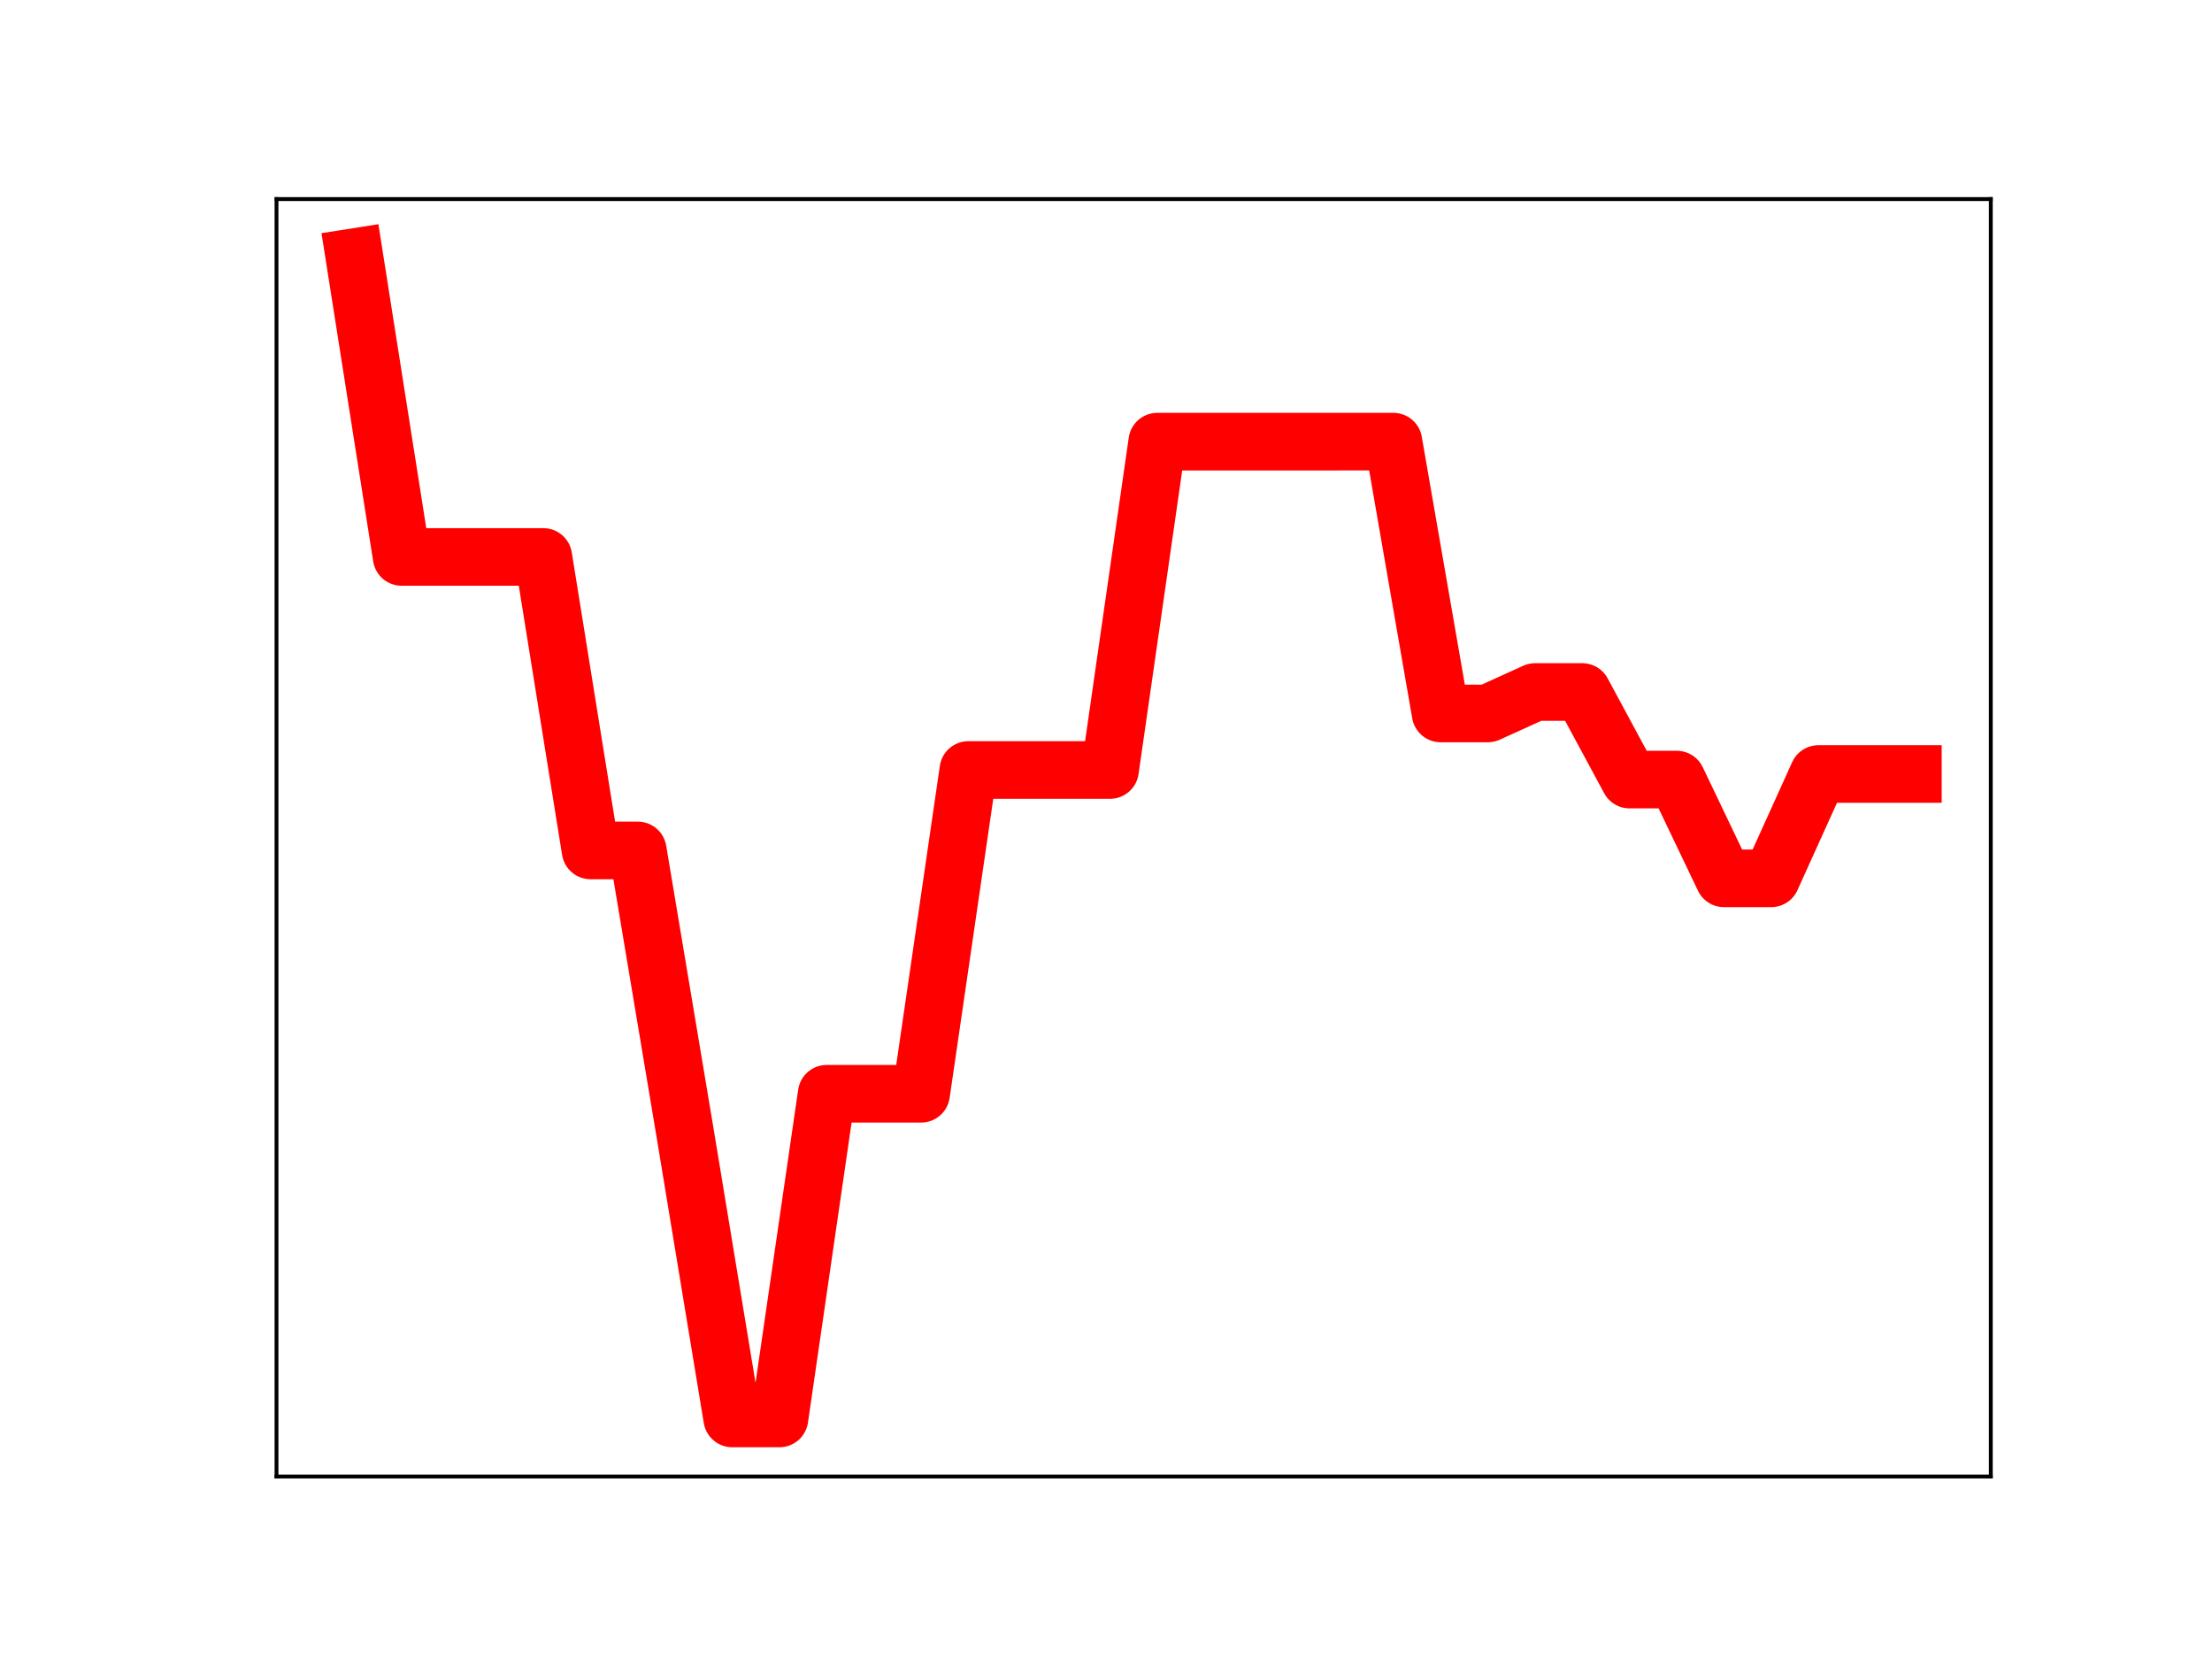 <?xml version="1.0" encoding="utf-8" standalone="no"?>
<!DOCTYPE svg PUBLIC "-//W3C//DTD SVG 1.1//EN"
  "http://www.w3.org/Graphics/SVG/1.1/DTD/svg11.dtd">
<!-- Created with matplotlib (https://matplotlib.org/) -->
<svg height="345.6pt" version="1.1" viewBox="0 0 460.8 345.6" width="460.8pt" xmlns="http://www.w3.org/2000/svg" xmlns:xlink="http://www.w3.org/1999/xlink">
 <defs>
  <style type="text/css">
*{stroke-linecap:butt;stroke-linejoin:round;}
  </style>
 </defs>
 <g id="figure_1">
  <g id="patch_1">
   <path d="M 0 345.6 
L 460.8 345.6 
L 460.8 0 
L 0 0 
z
" style="fill:#ffffff;"/>
  </g>
  <g id="axes_1">
   <g id="patch_2">
    <path d="M 57.6 307.584 
L 414.72 307.584 
L 414.72 41.472 
L 57.6 41.472 
z
" style="fill:#ffffff;"/>
   </g>
   <g id="line2d_1">
    <path clip-path="url(#p779888bab5)" d="M 73.833 53.568 
L 83.671 116.024 
L 93.509 116.024 
L 103.347 116.024 
L 113.185 116.024 
L 123.023 177.161 
L 132.861 177.161 
L 142.699 235.904 
L 152.537 295.488 
L 162.375 295.488 
L 172.213 227.849 
L 182.051 227.849 
L 191.889 227.849 
L 201.727 160.404 
L 211.565 160.404 
L 221.403 160.404 
L 231.241 160.404 
L 241.079 92.007 
L 250.917 92.007 
L 260.755 92.007 
L 270.593 92.007 
L 280.431 92.002 
L 290.269 92.002 
L 300.107 148.627 
L 309.945 148.627 
L 319.783 144.157 
L 329.621 144.157 
L 339.459 162.401 
L 349.297 162.401 
L 359.135 182.974 
L 368.973 182.974 
L 378.811 161.239 
L 388.649 161.239 
L 398.487 161.239 
" style="fill:none;stroke:#ff0000;stroke-linecap:square;stroke-width:12;"/>
    <defs>
     <path d="M 0 3 
C 0.796 3 1.559 2.684 2.121 2.121 
C 2.684 1.559 3 0.796 3 0 
C 3 -0.796 2.684 -1.559 2.121 -2.121 
C 1.559 -2.684 0.796 -3 0 -3 
C -0.796 -3 -1.559 -2.684 -2.121 -2.121 
C -2.684 -1.559 -3 -0.796 -3 0 
C -3 0.796 -2.684 1.559 -2.121 2.121 
C -1.559 2.684 -0.796 3 0 3 
z
" id="m8c67f63eef" style="stroke:#ff0000;"/>
    </defs>
    <g clip-path="url(#p779888bab5)">
     <use style="fill:#ff0000;stroke:#ff0000;" x="73.833" xlink:href="#m8c67f63eef" y="53.568"/>
     <use style="fill:#ff0000;stroke:#ff0000;" x="83.671" xlink:href="#m8c67f63eef" y="116.024"/>
     <use style="fill:#ff0000;stroke:#ff0000;" x="93.509" xlink:href="#m8c67f63eef" y="116.024"/>
     <use style="fill:#ff0000;stroke:#ff0000;" x="103.347" xlink:href="#m8c67f63eef" y="116.024"/>
     <use style="fill:#ff0000;stroke:#ff0000;" x="113.185" xlink:href="#m8c67f63eef" y="116.024"/>
     <use style="fill:#ff0000;stroke:#ff0000;" x="123.023" xlink:href="#m8c67f63eef" y="177.161"/>
     <use style="fill:#ff0000;stroke:#ff0000;" x="132.861" xlink:href="#m8c67f63eef" y="177.161"/>
     <use style="fill:#ff0000;stroke:#ff0000;" x="142.699" xlink:href="#m8c67f63eef" y="235.904"/>
     <use style="fill:#ff0000;stroke:#ff0000;" x="152.537" xlink:href="#m8c67f63eef" y="295.488"/>
     <use style="fill:#ff0000;stroke:#ff0000;" x="162.375" xlink:href="#m8c67f63eef" y="295.488"/>
     <use style="fill:#ff0000;stroke:#ff0000;" x="172.213" xlink:href="#m8c67f63eef" y="227.849"/>
     <use style="fill:#ff0000;stroke:#ff0000;" x="182.051" xlink:href="#m8c67f63eef" y="227.849"/>
     <use style="fill:#ff0000;stroke:#ff0000;" x="191.889" xlink:href="#m8c67f63eef" y="227.849"/>
     <use style="fill:#ff0000;stroke:#ff0000;" x="201.727" xlink:href="#m8c67f63eef" y="160.404"/>
     <use style="fill:#ff0000;stroke:#ff0000;" x="211.565" xlink:href="#m8c67f63eef" y="160.404"/>
     <use style="fill:#ff0000;stroke:#ff0000;" x="221.403" xlink:href="#m8c67f63eef" y="160.404"/>
     <use style="fill:#ff0000;stroke:#ff0000;" x="231.241" xlink:href="#m8c67f63eef" y="160.404"/>
     <use style="fill:#ff0000;stroke:#ff0000;" x="241.079" xlink:href="#m8c67f63eef" y="92.007"/>
     <use style="fill:#ff0000;stroke:#ff0000;" x="250.917" xlink:href="#m8c67f63eef" y="92.007"/>
     <use style="fill:#ff0000;stroke:#ff0000;" x="260.755" xlink:href="#m8c67f63eef" y="92.007"/>
     <use style="fill:#ff0000;stroke:#ff0000;" x="270.593" xlink:href="#m8c67f63eef" y="92.007"/>
     <use style="fill:#ff0000;stroke:#ff0000;" x="280.431" xlink:href="#m8c67f63eef" y="92.002"/>
     <use style="fill:#ff0000;stroke:#ff0000;" x="290.269" xlink:href="#m8c67f63eef" y="92.002"/>
     <use style="fill:#ff0000;stroke:#ff0000;" x="300.107" xlink:href="#m8c67f63eef" y="148.627"/>
     <use style="fill:#ff0000;stroke:#ff0000;" x="309.945" xlink:href="#m8c67f63eef" y="148.627"/>
     <use style="fill:#ff0000;stroke:#ff0000;" x="319.783" xlink:href="#m8c67f63eef" y="144.157"/>
     <use style="fill:#ff0000;stroke:#ff0000;" x="329.621" xlink:href="#m8c67f63eef" y="144.157"/>
     <use style="fill:#ff0000;stroke:#ff0000;" x="339.459" xlink:href="#m8c67f63eef" y="162.401"/>
     <use style="fill:#ff0000;stroke:#ff0000;" x="349.297" xlink:href="#m8c67f63eef" y="162.401"/>
     <use style="fill:#ff0000;stroke:#ff0000;" x="359.135" xlink:href="#m8c67f63eef" y="182.974"/>
     <use style="fill:#ff0000;stroke:#ff0000;" x="368.973" xlink:href="#m8c67f63eef" y="182.974"/>
     <use style="fill:#ff0000;stroke:#ff0000;" x="378.811" xlink:href="#m8c67f63eef" y="161.239"/>
     <use style="fill:#ff0000;stroke:#ff0000;" x="388.649" xlink:href="#m8c67f63eef" y="161.239"/>
     <use style="fill:#ff0000;stroke:#ff0000;" x="398.487" xlink:href="#m8c67f63eef" y="161.239"/>
    </g>
   </g>
   <g id="patch_3">
    <path d="M 57.6 307.584 
L 57.6 41.472 
" style="fill:none;stroke:#000000;stroke-linecap:square;stroke-linejoin:miter;stroke-width:0.8;"/>
   </g>
   <g id="patch_4">
    <path d="M 414.72 307.584 
L 414.72 41.472 
" style="fill:none;stroke:#000000;stroke-linecap:square;stroke-linejoin:miter;stroke-width:0.8;"/>
   </g>
   <g id="patch_5">
    <path d="M 57.6 307.584 
L 414.72 307.584 
" style="fill:none;stroke:#000000;stroke-linecap:square;stroke-linejoin:miter;stroke-width:0.8;"/>
   </g>
   <g id="patch_6">
    <path d="M 57.6 41.472 
L 414.72 41.472 
" style="fill:none;stroke:#000000;stroke-linecap:square;stroke-linejoin:miter;stroke-width:0.8;"/>
   </g>
  </g>
 </g>
 <defs>
  <clipPath id="p779888bab5">
   <rect height="266.112" width="357.12" x="57.6" y="41.472"/>
  </clipPath>
 </defs>
</svg>
